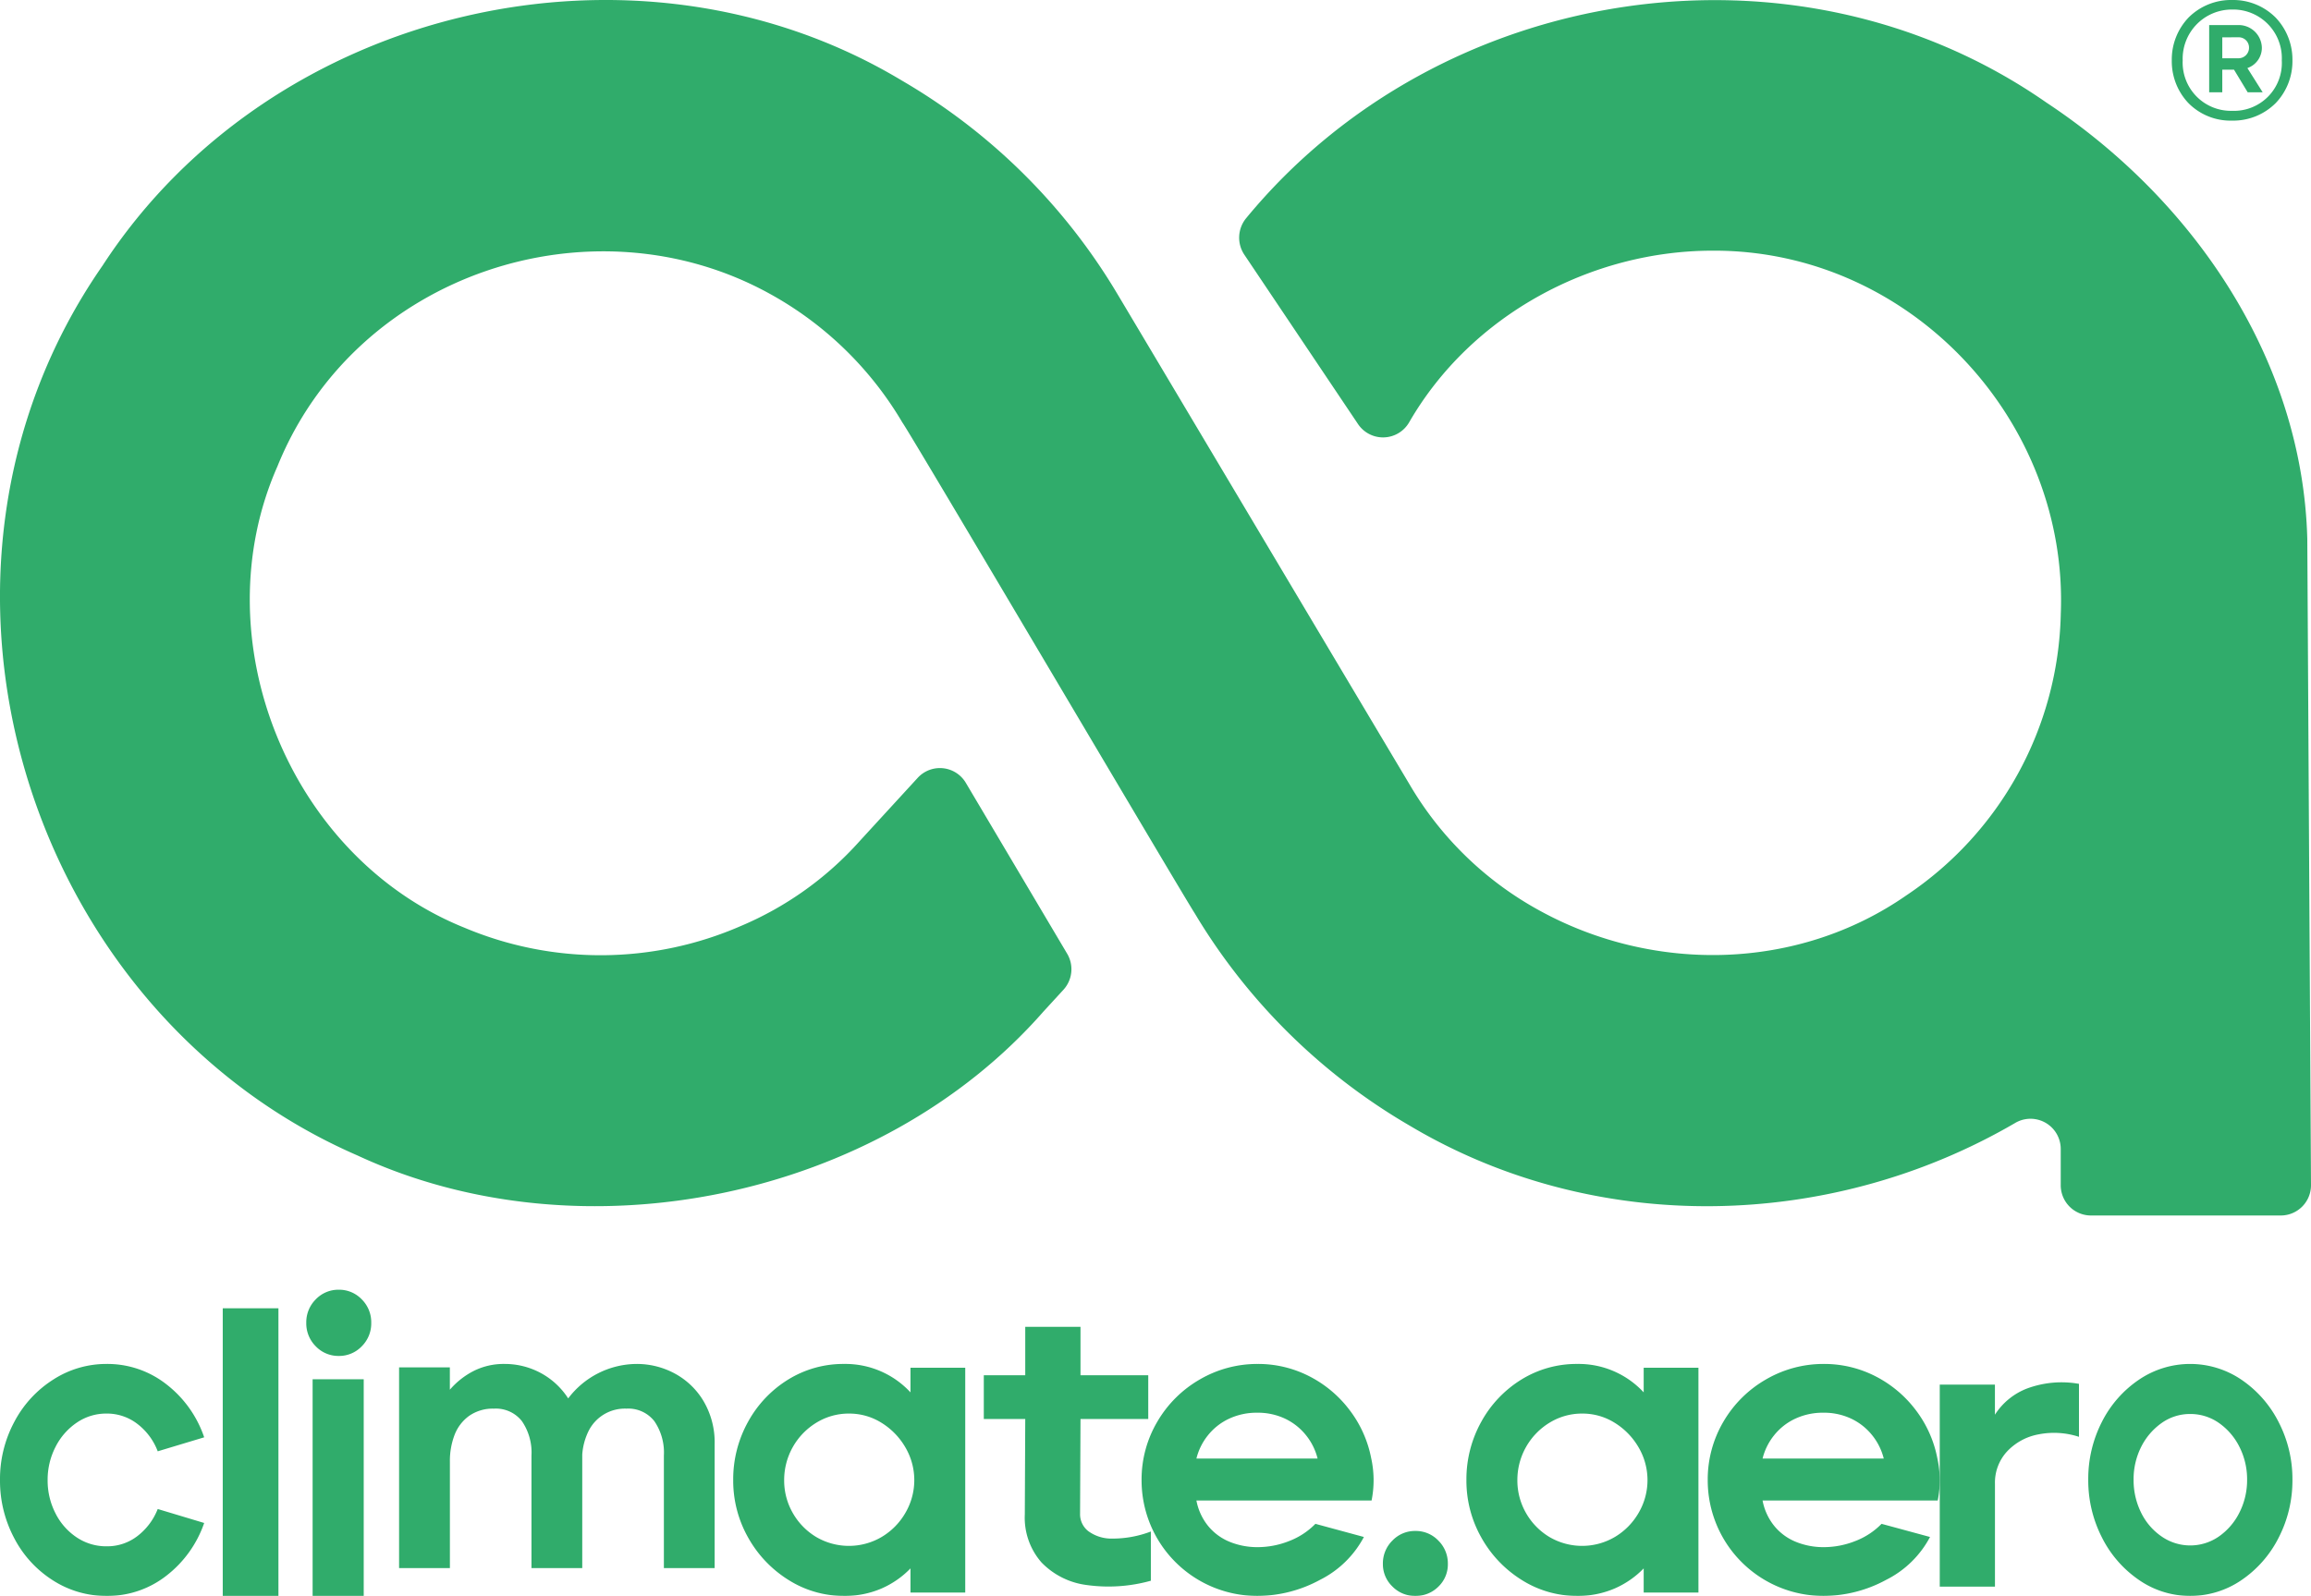 <svg xmlns="http://www.w3.org/2000/svg" width="249" height="172" viewBox="0 0 249 172">
  <g id="Climate_Aero_Logo_A5__1" data-name="Climate Aero Logo A5__1" opacity="0.811">
    <path id="Fill_1" data-name="Fill 1" d="M11.484,25a10.579,10.579,0,0,1-5.805-1.691,11.861,11.861,0,0,1-4.165-4.57A13.157,13.157,0,0,1,0,12.523,13.05,13.05,0,0,1,1.556,6.216,12,12,0,0,1,5.763,1.668,10.546,10.546,0,0,1,11.484,0,10.292,10.292,0,0,1,17.9,2.171,12.137,12.137,0,0,1,22,7.907L16.994,9.415a6.688,6.688,0,0,0-2.187-2.949,5.358,5.358,0,0,0-3.323-1.119,5.614,5.614,0,0,0-3.218.982A6.909,6.909,0,0,0,5.973,8.958a7.713,7.713,0,0,0-.841,3.565,7.709,7.709,0,0,0,.841,3.564,6.719,6.719,0,0,0,2.293,2.606,5.708,5.708,0,0,0,3.218.96,5.318,5.318,0,0,0,3.343-1.12,6.776,6.776,0,0,0,2.167-2.9L22,17.139a12.211,12.211,0,0,1-4.081,5.69A10.265,10.265,0,0,1,11.484,25" transform="translate(0 147)" fill="#009949"/>
    <path id="Fill_2" data-name="Fill 2" d="M0,31H6V0H0Z" transform="translate(24 141)" fill="#009949"/>
    <path id="Fill_3" data-name="Fill 3" d="M6.189,33H.683V9.649H6.189V33ZM3.5,7.137A3.367,3.367,0,0,1,1.024,6.1,3.475,3.475,0,0,1,0,3.569,3.482,3.482,0,0,1,1.024,1.036,3.373,3.373,0,0,1,3.5,0,3.373,3.373,0,0,1,5.976,1.036,3.482,3.482,0,0,1,7,3.569,3.475,3.475,0,0,1,5.976,6.1,3.367,3.367,0,0,1,3.5,7.137Z" transform="translate(33 139)" fill="#009949"/>
    <path id="Fill_4" data-name="Fill 4" d="M0,.367H5.47V2.776A8.479,8.479,0,0,1,8.037.755,7.181,7.181,0,0,1,11.361,0a8.149,8.149,0,0,1,3.871.959A8.056,8.056,0,0,1,18.22,3.714,9.3,9.3,0,0,1,25.584,0a8.6,8.6,0,0,1,4.1,1.02A8.06,8.06,0,0,1,32.8,4,8.741,8.741,0,0,1,34,8.653V22H28.53V9.878A5.978,5.978,0,0,0,27.5,6.163,3.559,3.559,0,0,0,24.49,4.816a4.363,4.363,0,0,0-4.082,2.429,6.859,6.859,0,0,0-.673,2.51V22H14.264V9.878a5.978,5.978,0,0,0-1.031-3.714,3.557,3.557,0,0,0-3.008-1.347,4.448,4.448,0,0,0-2.672.775A4.525,4.525,0,0,0,5.975,7.653a7.823,7.823,0,0,0-.5,2.877V22H0V.367" transform="translate(43 147)" fill="#009949"/>
    <path id="Fill_5" data-name="Fill 5" d="M11.933,25a11.1,11.1,0,0,1-5.966-1.715,12.623,12.623,0,0,1-4.356-4.57A12.438,12.438,0,0,1,0,12.523,12.752,12.752,0,0,1,1.611,6.215,12.281,12.281,0,0,1,5.944,1.668,11.3,11.3,0,0,1,11.933,0,9.55,9.55,0,0,1,19.1,3.062V.41H25V24.634H19.1v-2.6a9.767,9.767,0,0,1-3.13,2.171A9.963,9.963,0,0,1,11.933,25Zm.545-19.652a6.65,6.65,0,0,0-3.516.982A7.231,7.231,0,0,0,5.49,12.523a7.023,7.023,0,0,0,.931,3.542,7.107,7.107,0,0,0,2.517,2.582,6.961,6.961,0,0,0,7.056,0,7.186,7.186,0,0,0,2.564-2.606,6.98,6.98,0,0,0,0-7.039,7.566,7.566,0,0,0-2.564-2.65A6.545,6.545,0,0,0,12.478,5.348Z" transform="translate(79 147)" fill="#009949"/>
    <path id="Fill_6" data-name="Fill 6" d="M18,27.363a16.972,16.972,0,0,1-6.907.464A8.21,8.21,0,0,1,6.21,25.385a7.322,7.322,0,0,1-1.791-5.178L4.466,9.935H0V5.22H4.466V0h5.953V5.22h7.3V9.935h-7.3l-.046,10.23A2.312,2.312,0,0,0,11.233,22a4.211,4.211,0,0,0,2.581.822A11.591,11.591,0,0,0,18,22.059v5.3" transform="translate(106 143)" fill="#009949"/>
    <path id="Fill_7" data-name="Fill 7" d="M12.505,25A12.454,12.454,0,0,1,0,12.523,12.253,12.253,0,0,1,1.7,6.215a12.52,12.52,0,0,1,4.58-4.548A12.3,12.3,0,0,1,12.505,0a12.088,12.088,0,0,1,5.566,1.326,12.621,12.621,0,0,1,4.351,3.656,12.412,12.412,0,0,1,2.315,5.164,11.044,11.044,0,0,1,.045,4.57H5.909a6.147,6.147,0,0,0,1.259,2.742A5.845,5.845,0,0,0,9.5,19.173a7.868,7.868,0,0,0,3,.571,9.222,9.222,0,0,0,3.413-.663,7.921,7.921,0,0,0,2.817-1.85l5.223,1.417a10.843,10.843,0,0,1-4.72,4.616A14.182,14.182,0,0,1,12.505,25ZM12.46,5.256a7.01,7.01,0,0,0-3.069.662A6.343,6.343,0,0,0,7.123,7.724a6.472,6.472,0,0,0-1.213,2.468H18.964A6.5,6.5,0,0,0,17.75,7.724a6.4,6.4,0,0,0-2.244-1.805A6.858,6.858,0,0,0,12.46,5.256Z" transform="translate(123 147)" fill="#009949"/>
    <path id="Fill_8" data-name="Fill 8" d="M3.5,7A3.371,3.371,0,0,1,1.02,5.979,3.323,3.323,0,0,1,0,3.542a3.443,3.443,0,0,1,1.02-2.5A3.343,3.343,0,0,1,3.5,0a3.345,3.345,0,0,1,2.48,1.042A3.446,3.446,0,0,1,7,3.542,3.31,3.31,0,0,1,5.979,6,3.414,3.414,0,0,1,3.5,7" transform="translate(149 165)" fill="#009949"/>
    <path id="Fill_9" data-name="Fill 9" d="M11.932,25a11.1,11.1,0,0,1-5.967-1.715,12.636,12.636,0,0,1-4.355-4.57A12.438,12.438,0,0,1,0,12.523,12.751,12.751,0,0,1,1.61,6.215,12.29,12.29,0,0,1,5.943,1.668,11.3,11.3,0,0,1,11.932,0,9.55,9.55,0,0,1,19.1,3.062V.41H25V24.634H19.1v-2.6A9.747,9.747,0,0,1,15.97,24.2,9.963,9.963,0,0,1,11.932,25Zm.545-19.652A6.66,6.66,0,0,0,8.96,6.33a7.227,7.227,0,0,0-3.47,6.193,7.04,7.04,0,0,0,.93,3.542,7.121,7.121,0,0,0,2.519,2.582,6.959,6.959,0,0,0,7.055,0,7.2,7.2,0,0,0,2.564-2.606,6.98,6.98,0,0,0,0-7.039,7.575,7.575,0,0,0-2.564-2.65A6.541,6.541,0,0,0,12.477,5.348Z" transform="translate(158 147)" fill="#009949"/>
    <path id="Fill_10" data-name="Fill 10" d="M12.505,25A12.456,12.456,0,0,1,0,12.523,12.268,12.268,0,0,1,1.695,6.215,12.534,12.534,0,0,1,6.276,1.668,12.3,12.3,0,0,1,12.505,0a12.087,12.087,0,0,1,5.566,1.326,12.632,12.632,0,0,1,4.351,3.656,12.424,12.424,0,0,1,2.314,5.164,11.06,11.06,0,0,1,.045,4.57H5.909a6.147,6.147,0,0,0,1.259,2.742A5.845,5.845,0,0,0,9.5,19.173a7.874,7.874,0,0,0,3,.571,9.215,9.215,0,0,0,3.413-.663,7.911,7.911,0,0,0,2.817-1.85l5.222,1.417a10.832,10.832,0,0,1-4.719,4.616A14.176,14.176,0,0,1,12.505,25ZM12.46,5.256a7.007,7.007,0,0,0-3.07.662A6.331,6.331,0,0,0,7.124,7.724a6.462,6.462,0,0,0-1.214,2.468H18.965a6.488,6.488,0,0,0-1.214-2.468,6.4,6.4,0,0,0-2.245-1.805A6.856,6.856,0,0,0,12.46,5.256Z" transform="translate(184 147)" fill="#009949"/>
    <path id="Fill_11" data-name="Fill 11" d="M0,.226H5.945V3.471A7.153,7.153,0,0,1,9.375.657,10.712,10.712,0,0,1,15,.144V5.855a8.6,8.6,0,0,0-4.344-.268,6.172,6.172,0,0,0-3.408,1.85,4.942,4.942,0,0,0-1.3,3.471V22H0V.226" transform="translate(209 149)" fill="#009949"/>
    <path id="Fill_12" data-name="Fill 12" d="M10.98,25a9.637,9.637,0,0,1-5.51-1.715,12.136,12.136,0,0,1-4-4.593A13.511,13.511,0,0,1,0,12.477,13.468,13.468,0,0,1,1.473,6.238a12.017,12.017,0,0,1,4-4.548,9.826,9.826,0,0,1,11.02,0,12.152,12.152,0,0,1,4.017,4.571A13.354,13.354,0,0,1,22,12.477a13.452,13.452,0,0,1-1.493,6.262,12.133,12.133,0,0,1-4.017,4.57A9.737,9.737,0,0,1,10.98,25Zm0-19.607a5.261,5.261,0,0,0-3.088.982,6.958,6.958,0,0,0-2.2,2.583,7.739,7.739,0,0,0-.807,3.519,7.877,7.877,0,0,0,.807,3.542A6.631,6.631,0,0,0,7.912,18.6a5.413,5.413,0,0,0,6.156,0,6.868,6.868,0,0,0,2.22-2.582,7.729,7.729,0,0,0,.827-3.542,7.727,7.727,0,0,0-.827-3.542,6.881,6.881,0,0,0-2.22-2.582A5.346,5.346,0,0,0,10.98,5.393Z" transform="translate(225 147)" fill="#009949"/>
    <path id="Fill_13" data-name="Fill 13" d="M248.6,58.064c-.5-19.024-11.958-36.307-28.046-46.968v0l-.042-.028-.019-.013h0C193.417-7.8,155.087-1.765,134.276,23.506a3.3,3.3,0,0,0-.209,3.938L146.318,45.7a3.247,3.247,0,0,0,5.512-.184c6.664-11.554,19.588-18.511,32.733-18.5,21.282-.077,38.341,18.346,37.475,39.2v.043A37.446,37.446,0,0,1,205.4,96.5c-11.724,8.151-27.219,8.384-39.476,1.66a36.513,36.513,0,0,1-14.046-13.613c-6.37-10.677-31.061-52.168-31.558-52.989A65.145,65.145,0,0,0,97.183,8.688h0l-.029-.017h0C68.6-8.48,29.232.658,11.05,28.626h0l-.02.029h0c-22.871,32.961-8.47,80.237,27.47,95.868,24.184,11.252,56.21,4.7,73.908-15.483l2.174-2.37a3.276,3.276,0,0,0,.4-3.884L104.067,84.375a3.246,3.246,0,0,0-5.189-.542c-2.714,2.958-6.317,6.886-6.336,6.908A35.879,35.879,0,0,1,79.86,99.784a37.8,37.8,0,0,1-29.818.2c-18.88-7.6-28.381-31.107-20.147-49.73C38.325,29.424,63.814,21.132,82.9,31.641a37.623,37.623,0,0,1,14.33,13.9c.808,1.064,30.821,51.96,31.52,52.924l0,.006a65.151,65.151,0,0,0,23.132,22.843h0l.029.017c20.083,11.949,45.4,11.254,65.208-.3a3.255,3.255,0,0,1,4.915,2.8v3.9A3.26,3.26,0,0,0,225.293,131h20.453A3.26,3.26,0,0,0,249,127.733l-.4-69.669" fill="#009949"/>
    <path id="Fill_14" data-name="Fill 14" d="M6.5,13a6.372,6.372,0,0,1-4.739-1.922A6.547,6.547,0,0,1,0,6.515,6.551,6.551,0,0,1,1.816,1.882,6.474,6.474,0,0,1,6.5,0a6.458,6.458,0,0,1,4.695,1.9A6.558,6.558,0,0,1,13,6.515,6.52,6.52,0,0,1,11.206,11.1,6.471,6.471,0,0,1,6.5,13Zm0-11.972A5.3,5.3,0,0,0,1.176,6.515,5.2,5.2,0,0,0,6.5,11.944a5.158,5.158,0,0,0,5.353-5.429A5.244,5.244,0,0,0,6.5,1.028ZM5.441,9.949H4.029V2.7H7.177A2.5,2.5,0,0,1,9.706,5.165,2.312,2.312,0,0,1,8.147,7.336l1.646,2.61-1.616,0L6.706,7.512H5.441V9.948Zm0-5.928V6.28H7.147A1.135,1.135,0,0,0,8.323,5.135,1.106,1.106,0,0,0,7.177,4.02Z" transform="translate(234)" fill="#009949"/>
  </g>
</svg>
